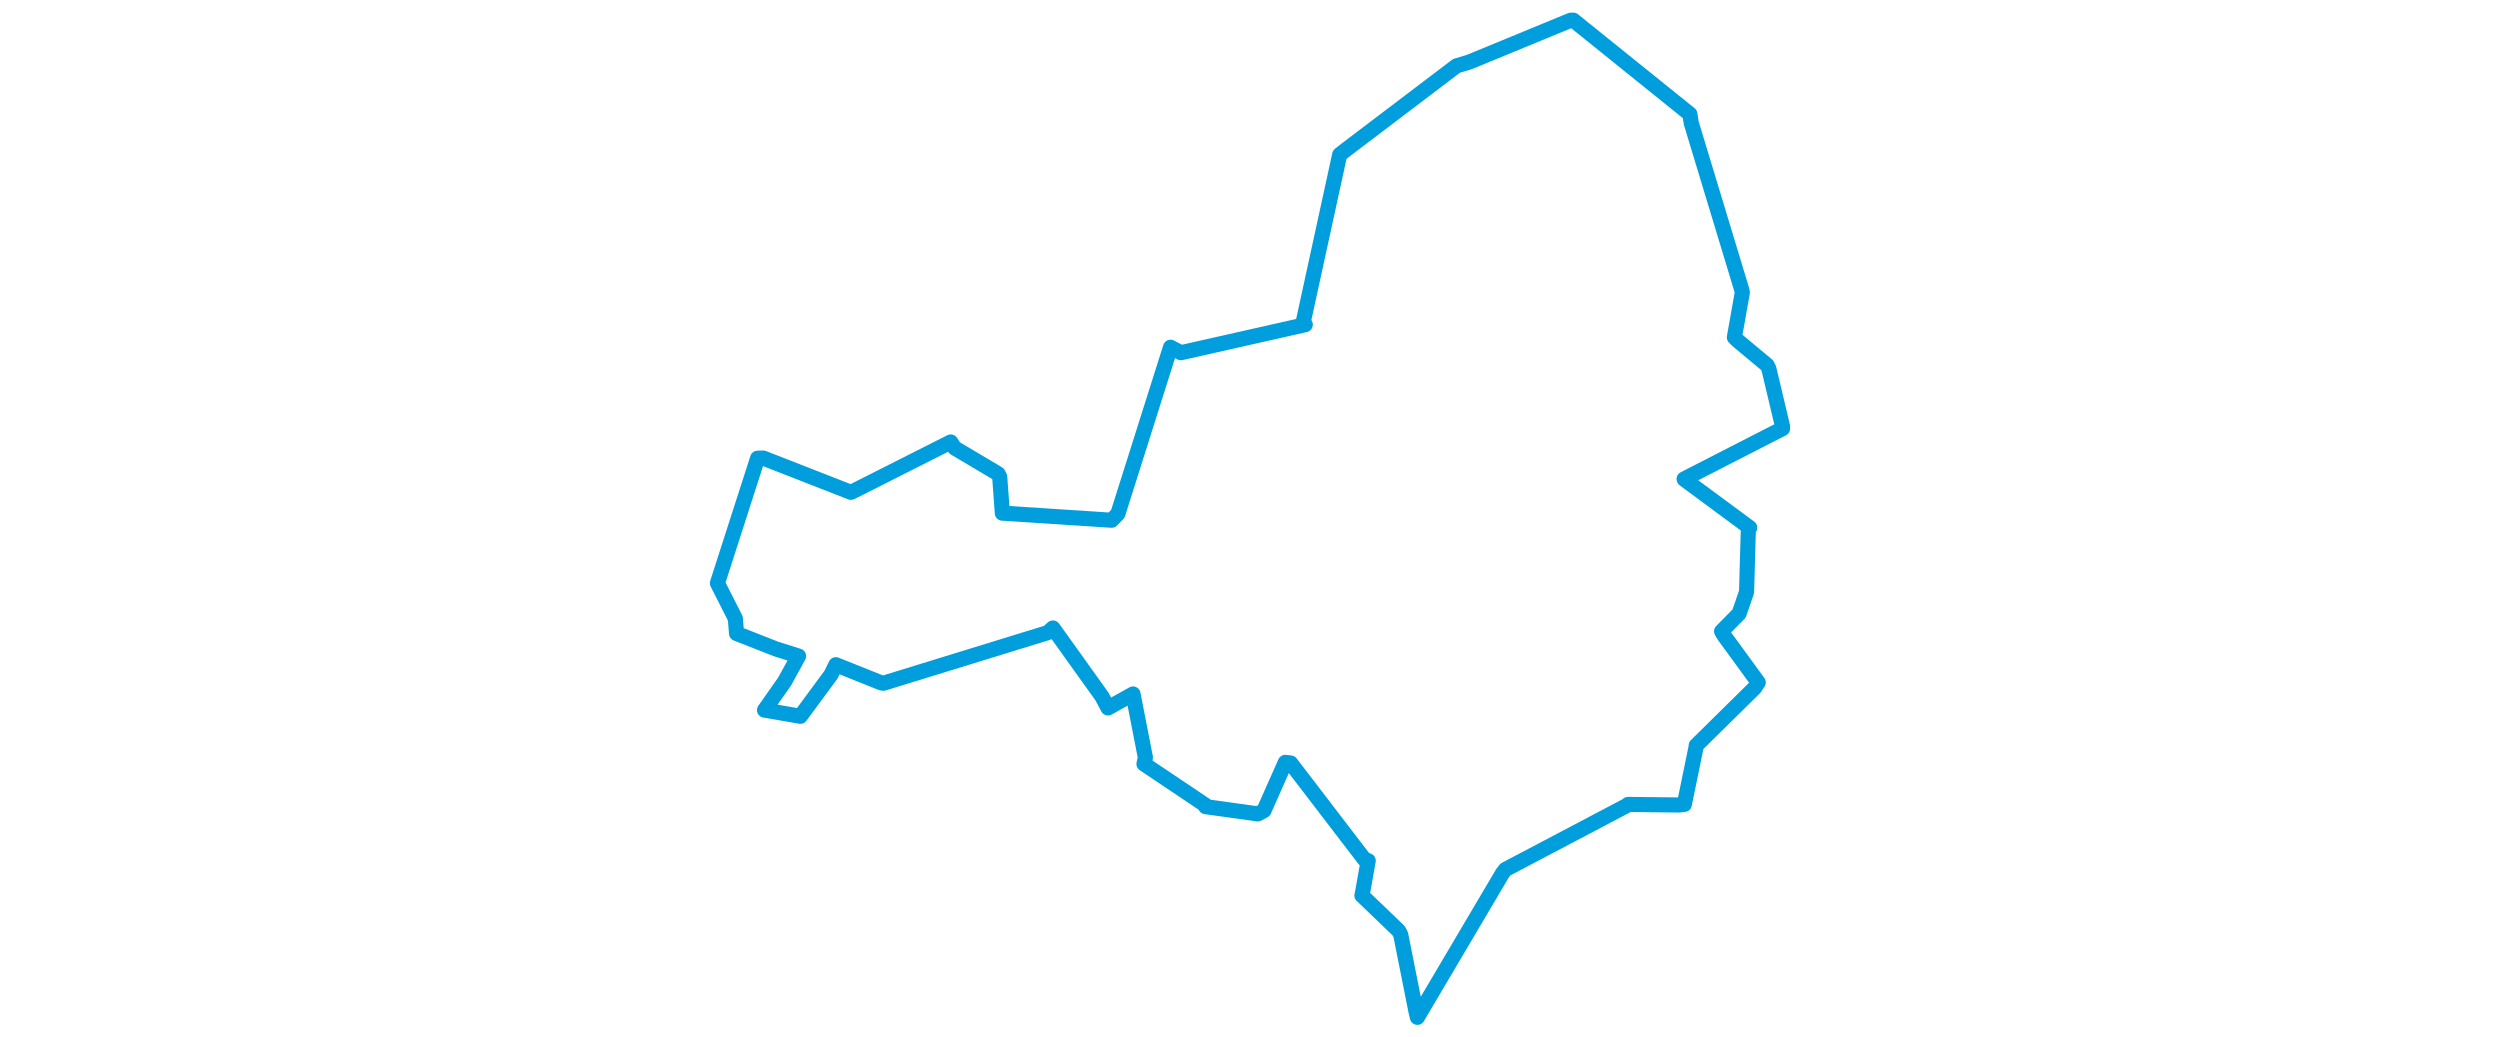 <svg viewBox="0 0 442.168 414.983" width="1000" xmlns="http://www.w3.org/2000/svg">
  <title>Ivančice, okres Brno-venkov, Jihomoravský kraj, Jihovýchod, 66491, Česko</title>
  <desc>Geojson of Ivančice, okres Brno-venkov, Jihomoravský kraj, Jihovýchod, 66491, Česko</desc>
  <polygon points="8.053,233.266 15.234,247.43 15.696,253.384 31.5,259.591 40.507,262.434 34.94,272.582 26.896,284.044 41.174,286.489 41.219,286.509 53.526,269.795 55.43,265.88 73.722,273.205 74.465,273.286 140.163,253.054 142.254,251.191 161.887,278.626 164.287,283.172 171.89,278.938 174.287,277.592 179.242,303.018 178.674,305.575 203.362,322.135 203.304,322.651 224.209,325.554 226.65,324.252 235.214,304.945 237.327,305.198 266.834,343.717 268.37,344.298 266.13,356.909 265.85,358.181 280.514,372.268 281.369,373.847 287.504,404.688 288.033,406.93 322.035,349.384 323.249,347.788 371.69,322.27 372.301,321.766 392.691,321.995 394.804,321.774 399.502,298.907 399.56,298.195 423,275.089 424.374,272.973 410.68,254.191 409.725,252.52 416.731,245.422 419.71,236.748 420.41,212.002 420.966,211.067 394.796,191.736 394.729,191.603 434.105,171.419 434.116,170.618 428.62,147.454 427.955,146.084 416.214,136.295 414.833,134.926 418.009,117.052 417.884,116.234 397.571,49.171 397.039,45.64 350.365,8.053 349.34,8.106 308.715,24.842 303.704,26.333 259.671,59.733 256.971,61.834 242.466,128.375 243.185,129.867 193.466,141.081 189.297,138.899 168.235,205.505 165.753,208.095 122.605,205.281 122.018,205.264 120.97,190.81 120.32,189.5 102.95,179.193 101.377,176.791 64.85,195.237 61.437,196.931 26.417,183.238 24.132,183.286 8.053,233.266" stroke="#009edd" stroke-width="6.046px" fill="none" stroke-linejoin="round" vector-effect="non-scaling-stroke"></polygon>
</svg>